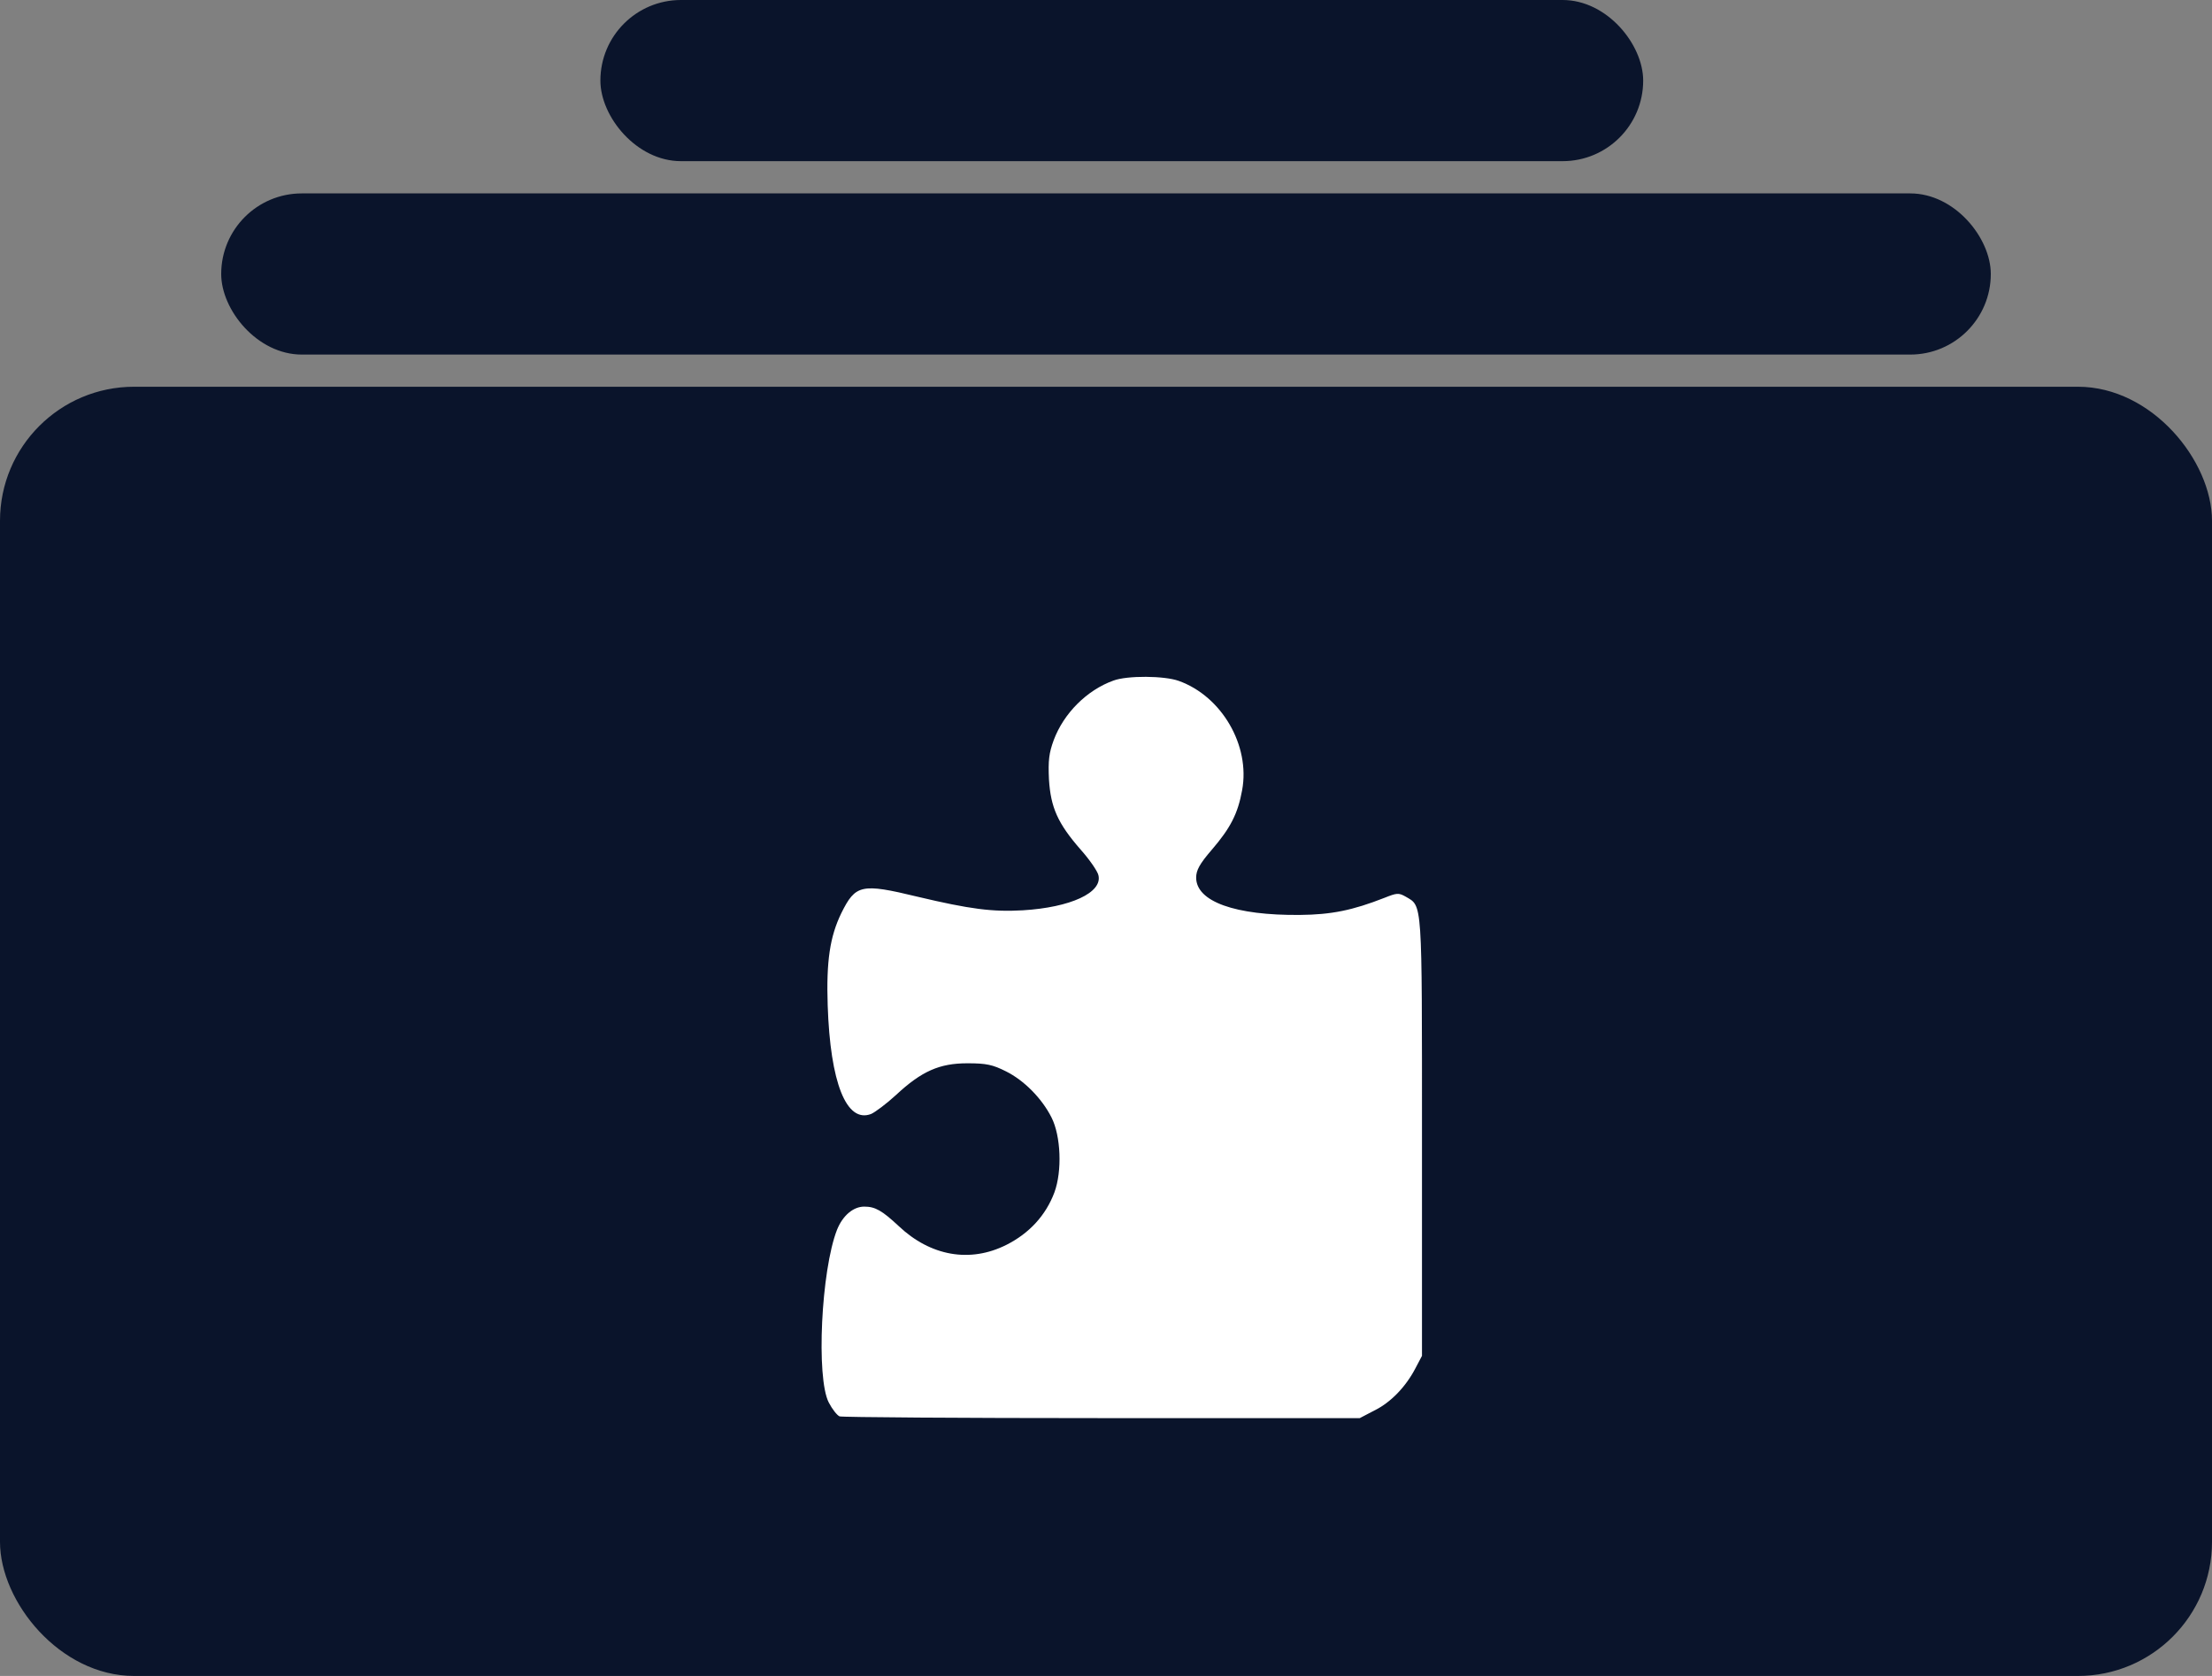 <svg width="33" height="25" viewBox="0 0 33 25" fill="none" xmlns="http://www.w3.org/2000/svg">
<rect x="0" y="0" width="33" height="25" fill="#808080" stroke="none"/>
<rect y="5.769" width="33" height="19.231" rx="2" fill="#0A142B"/>
<rect x="3.3" y="2.885" width="26.4" height="2.404" rx="1.202" fill="#0A142B"/>
<rect x="8.957" width="15.557" height="2.404" rx="1.202" fill="#0A142B"/>
<path d="M16.611 10.152C16.213 10.295 15.87 10.641 15.721 11.038C15.649 11.233 15.636 11.345 15.649 11.626C15.675 12.045 15.78 12.283 16.124 12.676C16.255 12.823 16.374 12.996 16.387 13.056C16.45 13.315 15.971 13.536 15.259 13.579C14.806 13.605 14.471 13.562 13.687 13.376C12.848 13.173 12.763 13.194 12.551 13.622C12.381 13.972 12.326 14.339 12.348 14.996C12.386 16.15 12.627 16.759 12.996 16.617C13.055 16.591 13.225 16.465 13.365 16.336C13.75 15.977 14.017 15.861 14.433 15.861C14.717 15.861 14.81 15.882 15.009 15.982C15.276 16.115 15.543 16.383 15.687 16.669C15.827 16.945 15.848 17.468 15.73 17.788C15.602 18.129 15.357 18.397 15.013 18.57C14.471 18.842 13.882 18.738 13.407 18.289C13.161 18.06 13.059 17.999 12.894 17.999C12.729 17.999 12.572 18.133 12.487 18.345C12.25 18.95 12.174 20.553 12.364 20.921C12.415 21.02 12.487 21.111 12.525 21.128C12.564 21.141 14.327 21.154 16.442 21.154H20.286L20.502 21.041C20.748 20.921 20.972 20.687 21.116 20.411L21.214 20.225V16.962C21.214 13.398 21.222 13.523 20.972 13.376C20.866 13.315 20.837 13.32 20.654 13.393C20.18 13.579 19.862 13.644 19.392 13.648C18.429 13.657 17.845 13.449 17.845 13.091C17.845 12.983 17.895 12.888 18.078 12.676C18.357 12.352 18.468 12.136 18.531 11.786C18.654 11.12 18.226 10.386 17.586 10.157C17.37 10.079 16.819 10.075 16.611 10.152Z" fill="white"/>
</svg>
